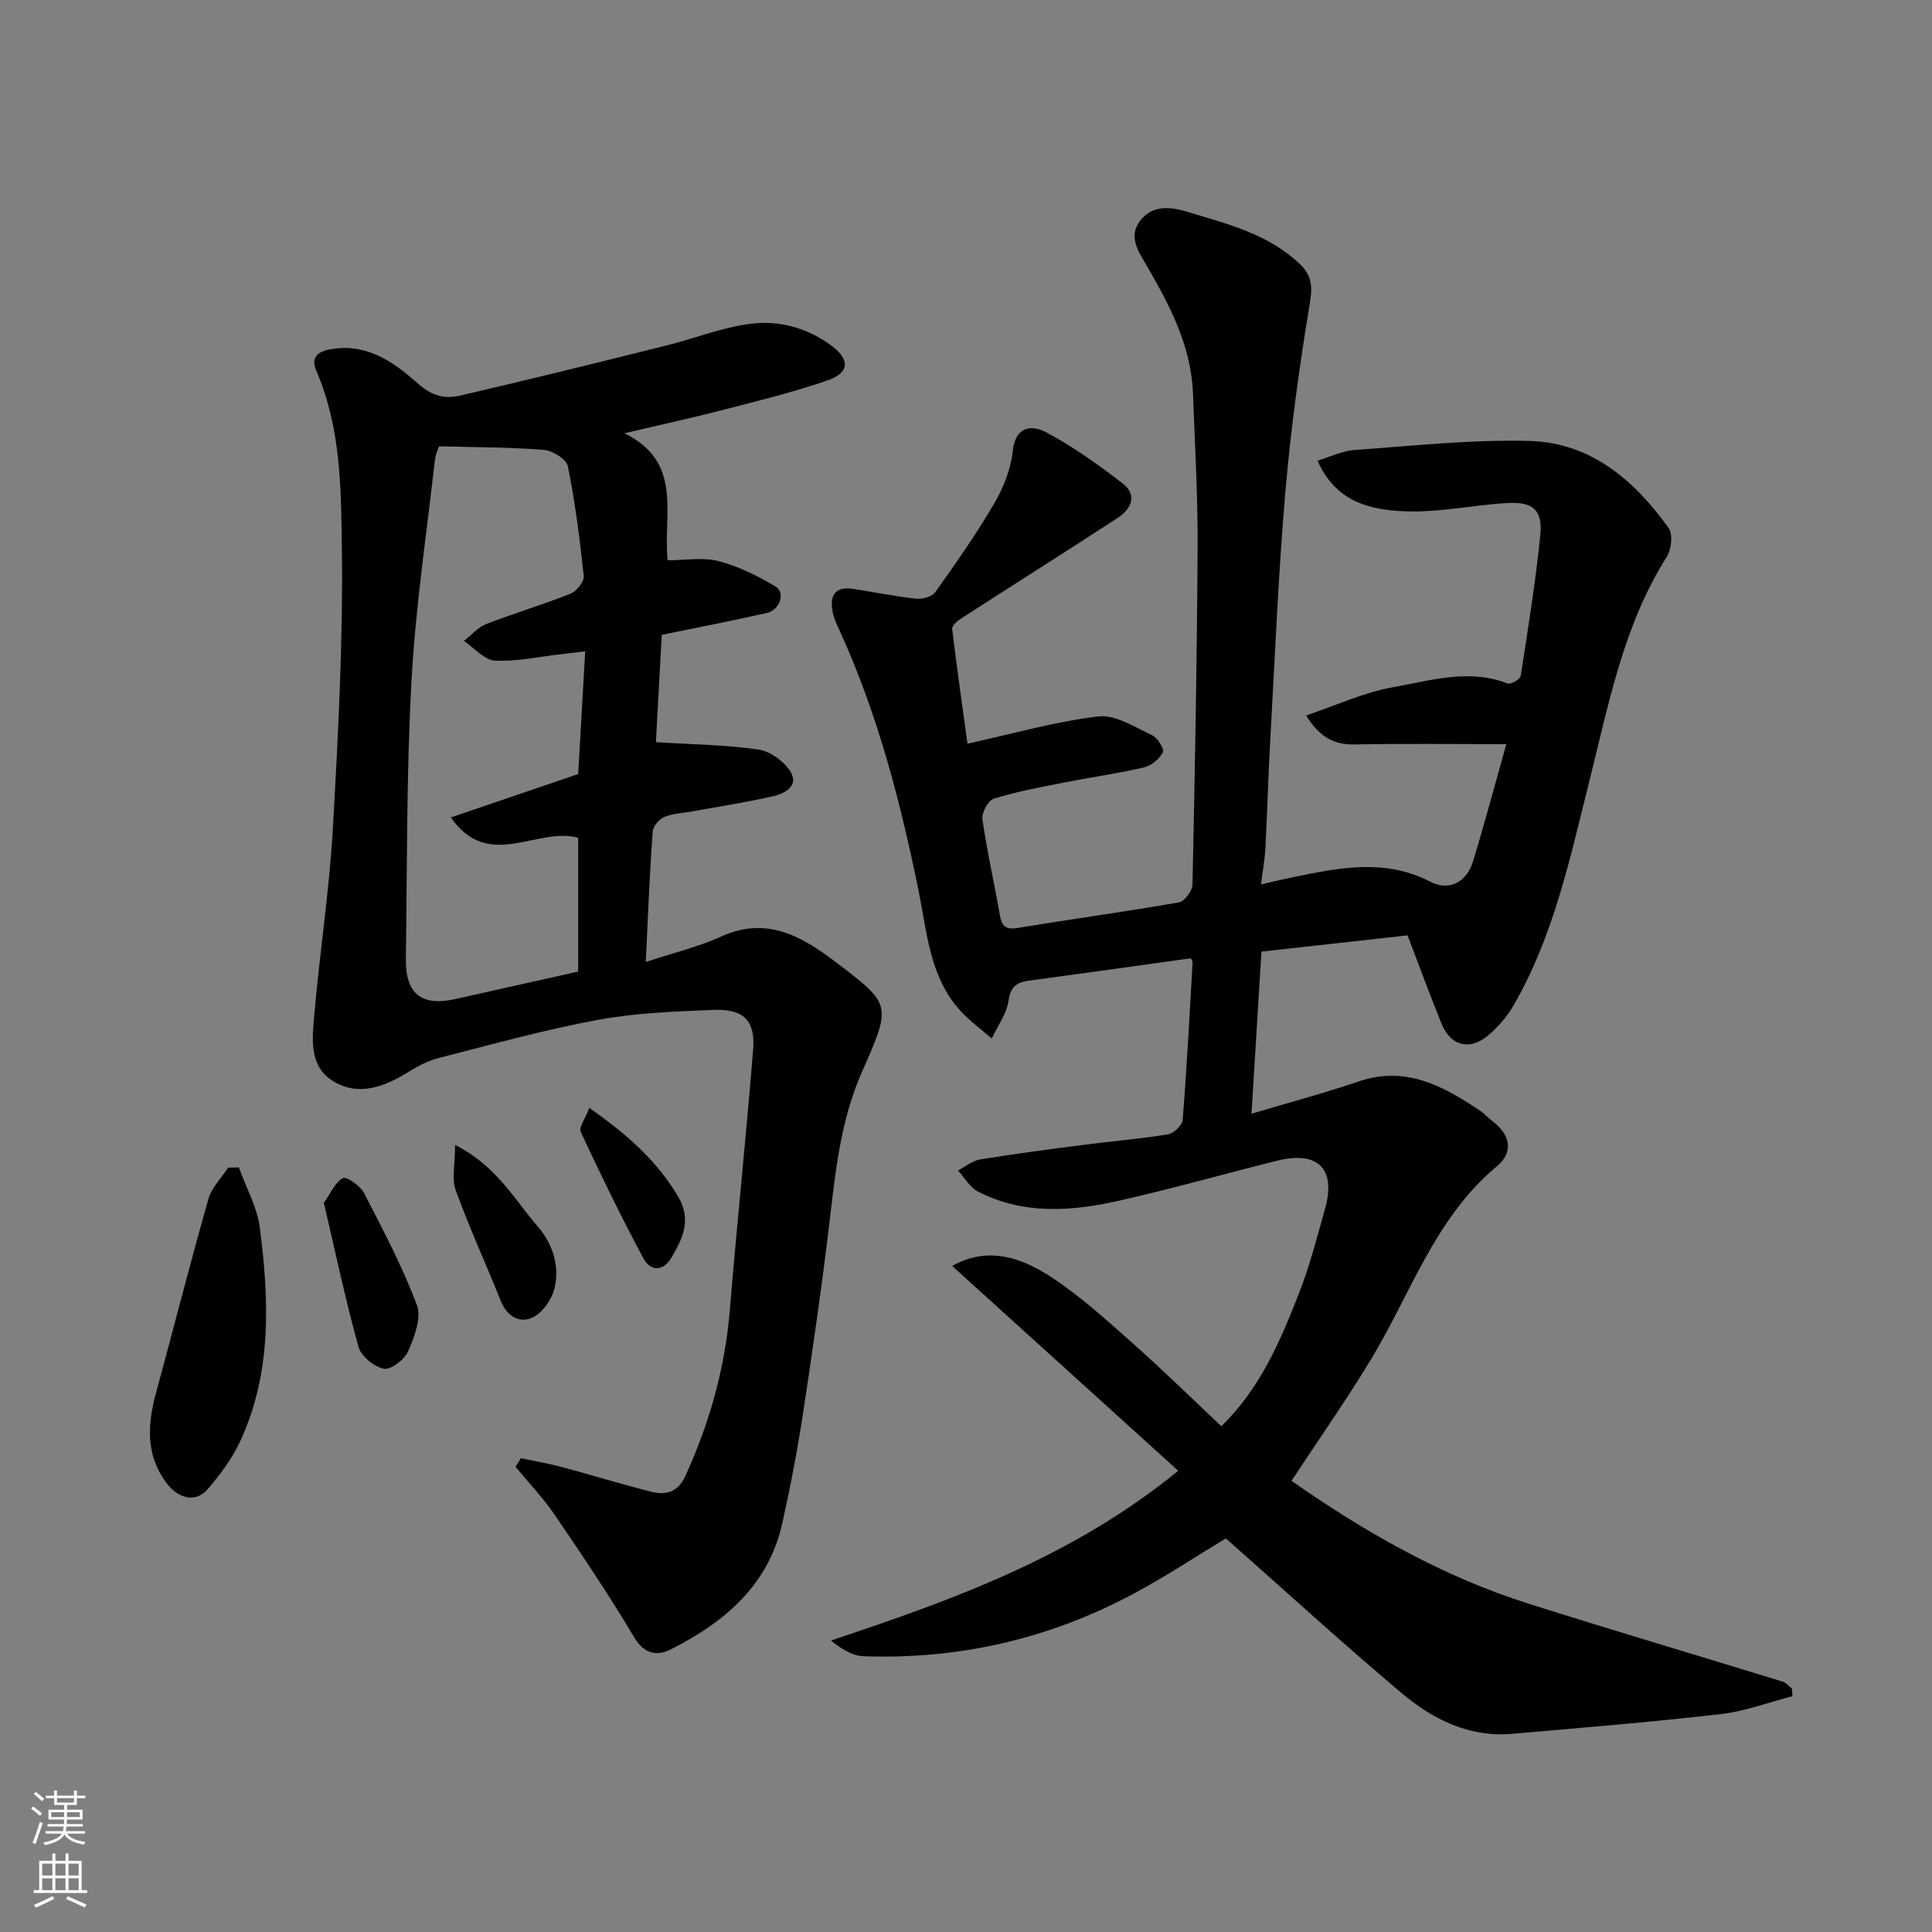 <svg enable-background="new 0 0 400 400" viewBox="0 0 400 400" xmlns="http://www.w3.org/2000/svg"><rect x="0" y="0" width="400" height="400" fill="#808080" stroke="none"/><g fill="#010000"><path d="m371.11 351.18c-4.95 1.27-9.83 3.13-14.86 3.71-14.36 1.65-28.77 2.82-43.17 4.08-8.92.78-16.44-3.01-22.91-8.45-12.25-10.32-24.08-21.15-36.37-32.01-5.98 3.6-12.46 7.91-19.29 11.55-17.41 9.28-36.07 13.56-55.79 12.84-2.28-.08-4.52-1.5-6.67-3.25 25.39-8.47 50.02-17.3 71.89-35.14-15.61-14.14-31.11-28.18-46.81-42.41 7.58-4.23 14.51-1.64 20.67 2.41 6 3.94 11.38 8.87 16.78 13.66 6.18 5.48 12.08 11.28 18.28 17.11 8.02-7.77 12.16-17.53 16.02-27.36 2.25-5.73 3.8-11.74 5.46-17.68 2.31-8.26-1.48-12.04-9.92-9.93-10.89 2.72-21.69 5.78-32.63 8.26-9.89 2.24-19.89 2.99-29.34-1.89-1.67-.86-2.75-2.87-4.11-4.34 1.52-.79 2.97-2.03 4.58-2.29 7.09-1.16 14.21-2.09 21.34-3.01 5.85-.76 11.74-1.24 17.56-2.19 1.19-.19 2.95-1.88 3.04-2.99.86-10.84 1.43-21.71 2.05-32.57.02-.29-.23-.6-.36-.89-11.12 1.55-22.23 3.12-33.35 4.61-2.53.34-3.95 1.06-4.38 4.11-.38 2.74-2.27 5.27-3.49 7.89-2.23-1.96-4.7-3.72-6.66-5.92-6.2-6.96-6.75-16.11-8.47-24.57-3.74-18.42-8.43-36.47-16.21-53.63-.6-1.33-1.29-2.68-1.58-4.09-.66-3.29.27-5.48 4.2-4.88 4.35.67 8.67 1.55 13.03 2.03 1.3.14 3.3-.37 3.97-1.31 4.26-5.98 8.49-12.01 12.19-18.33 1.93-3.3 3.49-7.16 3.88-10.91.55-5.32 4.05-5.41 6.9-3.91 5.58 2.95 10.79 6.71 15.82 10.57 3.15 2.42 1.84 5.31-.99 7.16-10.79 7.04-21.69 13.91-32.51 20.89-.75.49-1.83 1.47-1.76 2.1 1 8.3 2.18 16.59 3.17 23.76 9.74-2.13 18.35-4.63 27.13-5.64 3.54-.41 7.53 2.25 11.13 3.91 1.11.52 2.53 2.87 2.19 3.52-.73 1.38-2.4 2.78-3.92 3.13-5.55 1.28-11.22 2.07-16.82 3.18-4.79.95-9.62 1.84-14.27 3.29-1.16.36-2.54 2.91-2.35 4.25.93 6.6 2.44 13.12 3.58 19.7.4 2.29 1.07 3.25 3.7 2.82 11.12-1.84 22.29-3.36 33.4-5.3 1.16-.2 2.78-2.39 2.81-3.69.5-23.26.94-46.53 1.06-69.79.06-10.6-.56-21.2-.95-31.8-.36-9.78-4.72-18.18-9.48-26.37-1.76-3.02-3.99-6.13-1.52-9.4 2.45-3.23 5.92-3.12 9.84-1.92 8.29 2.52 16.7 4.55 23.24 10.77 2.3 2.18 2.73 4.36 2.16 7.8-2.16 13.07-3.99 26.23-5.12 39.42-1.45 16.93-2.15 33.92-3.1 50.9-.43 7.6-.64 15.2-1.03 22.8-.12 2.26-.53 4.5-.9 7.55 2.46-.56 4.7-1.1 6.95-1.56 9.44-1.93 18.79-3.8 28.09 1.01 3.89 2.01 7.53.12 8.85-4.23 2.5-8.22 4.71-16.52 6.88-24.25-10.59 0-21-.13-31.41.06-4.27.08-7.25-1.5-10.03-6 6.21-2.09 11.96-4.78 18-5.85 7.77-1.38 15.69-3.89 23.73-.77.64.25 2.58-.89 2.69-1.57 1.51-9.69 3.08-19.39 4.06-29.14.52-5.15-1.46-6.94-6.66-6.66-7.21.39-14.42 2.04-21.57 1.71-6.87-.32-14.04-1.78-17.9-10.48 2.75-.82 5.21-2.04 7.74-2.21 12.02-.85 24.08-2.18 36.09-1.87 12.69.32 21.78 8.1 28.87 18.04.92 1.29.57 4.44-.4 5.97-8.98 14.23-12.01 30.48-16 46.37-4.01 15.96-7.37 32.12-15.75 46.56-1.38 2.37-3.3 4.6-5.44 6.32-3.77 3.05-7.63 1.87-9.45-2.65-2.36-5.86-4.54-11.78-7.01-18.24-10.14 1.13-20.17 2.24-30.25 3.36-.71 11.54-1.37 22.37-2.06 33.56 7.54-2.25 14.98-4.23 22.26-6.7 9.65-3.27 17.32.93 24.87 5.94.96.63 1.73 1.53 2.66 2.22 3.75 2.79 4.6 6.44 1 9.44-12.9 10.76-17.86 26.5-26.16 40.15-5.08 8.36-10.71 16.39-16.35 24.96 14.87 10.4 31.02 19.71 49.01 25.41 17.52 5.55 35.14 10.76 52.71 16.17.71.22 1.26.95 1.89 1.44.02.48.07 1.02.11 1.57z"/><path d="m133.7 199.17c5.82-1.93 10.93-3.14 15.61-5.27 10.36-4.72 18.14.97 25.37 6.54 9.84 7.57 9.7 8.1 3.78 21.5-4.17 9.45-5.36 19.39-6.53 29.46-1.59 13.64-3.55 27.25-5.61 40.83-1.17 7.72-2.64 15.42-4.33 23.05-2.87 12.97-12.05 20.66-23.24 26.27-2.59 1.3-5.35.99-7.42-2.51-5.15-8.68-10.8-17.07-16.49-25.41-2.4-3.52-5.38-6.64-8.1-9.94.37-.6.74-1.2 1.11-1.79 2.84.61 5.72 1.1 8.53 1.85 6.13 1.64 12.19 3.52 18.34 5.07 3.08.78 5.6.24 7.2-3.28 4.99-10.94 8.19-22.27 9.18-34.29 1.49-18.01 3.39-35.98 4.83-53.99.48-5.98-1.99-8.41-8.18-8.17-8.04.31-16.18.62-24.07 2.08-11.01 2.04-21.85 5.07-32.71 7.84-2.17.55-4.28 1.61-6.2 2.8-5.04 3.13-10.48 5.34-15.86 1.99-5.07-3.14-4.25-8.98-3.81-14 1.12-12.75 3.08-25.43 3.81-38.19 1.1-19.34 2.12-38.73 1.87-58.09-.16-12.32-.18-24.94-5.29-36.75-1.7-3.92 2.18-4.43 4.46-4.65 6.74-.66 12.06 3.26 16.59 7.3 2.92 2.61 5.62 3.2 8.7 2.49 14.25-3.3 28.44-6.82 42.64-10.36 5.52-1.38 10.9-3.48 16.49-4.38 6.31-1.03 12.39.45 17.69 4.33 3.93 2.89 3.9 5.66-.7 7.25-7.2 2.49-14.65 4.3-22.04 6.21-6.21 1.61-12.49 2.96-20.06 4.74 12.27 5.99 7.99 16.72 8.96 26.3 3.69 0 7.32-.67 10.55.17 4.12 1.07 8.1 3.06 11.78 5.25 2.14 1.28.92 4.88-1.83 5.5-6.99 1.58-14.03 2.94-21.71 4.52-.41 7.58-.84 15.41-1.21 22.22 7.63.48 14.51.55 21.25 1.53 2.42.35 5.26 2.42 6.58 4.53 1.86 2.97-1.12 4.56-3.51 5.11-5.55 1.28-11.21 2.14-16.82 3.17-1.93.35-3.98.4-5.74 1.14-1.07.45-2.34 1.91-2.42 3-.64 8.73-.98 17.49-1.44 27.03zm-12.54-64.32c-2.18.26-3.61.44-5.04.6-4.56.52-9.15 1.56-13.66 1.32-2.2-.12-4.28-2.64-6.41-4.07 1.53-1.19 2.89-2.83 4.63-3.5 5.76-2.24 11.7-4 17.44-6.28 1.25-.5 2.86-2.5 2.74-3.65-.8-7.63-1.78-15.25-3.3-22.76-.29-1.44-3.15-3.22-4.94-3.36-6.99-.57-14.02-.54-21.7-.75-.04.12-.72 1.46-.88 2.86-1.72 15.3-4.03 30.58-4.86 45.94-1.03 19.05-.88 38.17-1.15 57.26-.1 7.34 3.25 9.96 10.31 8.37 8.39-1.89 16.79-3.76 25.37-5.68 0-9.07 0-18.47 0-27.69-8.57-2.37-18.55 7.01-26.36-4.22 9.2-3.13 17.77-6.05 26.36-8.98.45-8.09.93-16.31 1.45-25.41z"/><path d="m49.45 241.7c1.5 4.17 3.8 8.23 4.35 12.52 1.92 14.91 2.5 29.89-4 44.03-1.68 3.66-4.19 7.05-6.84 10.11-2.54 2.91-6.18 1.84-8.57-1.42-4.35-5.93-3.82-12.19-2.04-18.73 3.62-13.33 7.03-26.72 10.8-40 .67-2.35 2.69-4.32 4.09-6.46.73-.02 1.47-.04 2.21-.05z"/><path d="m67.05 249.03c1.4-1.97 2.3-4.21 3.94-5.11.73-.4 3.6 1.59 4.37 3.07 3.94 7.61 7.96 15.23 10.96 23.23.99 2.63-.53 6.6-1.83 9.55-.75 1.72-3.57 3.9-5.02 3.61-2.03-.4-4.72-2.6-5.26-4.55-2.68-9.68-4.76-19.54-7.16-29.8z"/><path d="m94.22 237.05c8.61 4.35 12.23 11.23 17.08 16.84 3.14 3.63 4.6 8.15 3.52 12.79-.54 2.32-2.47 5.09-4.53 6.08-2.68 1.3-5.31-.18-6.6-3.4-3.07-7.67-6.53-15.19-9.34-22.94-.86-2.38-.13-5.33-.13-9.37z"/><path d="m122.02 229.38c7.84 5.51 14.01 10.95 18.39 18.38 2.85 4.83.9 8.74-1.45 12.7-1.74 2.93-4.37 2.64-5.74.09-4.6-8.59-8.87-17.36-12.98-26.19-.45-.96.95-2.79 1.78-4.98z"/></g><path d="m6.44 374.46.42-.45c.65.47 1.27.95 1.85 1.44l-.45.49c-.65-.56-1.25-1.06-1.82-1.48m.93 7.33-.63-.26c.55-1.36 1.05-2.8 1.52-4.33.19.1.38.19.59.27-.46 1.29-.95 2.73-1.48 4.32m-.38-10.38.44-.42c.43.34 1.01.82 1.74 1.44l-.49.49c-.53-.51-1.09-1.01-1.69-1.51m2.5.35h1.72v-1.04h.59v1.04h3.52v-1.04h.59v1.04h1.75v.53h-1.75v1.42h-2.03v.97h3.22v2.03h-3.24c0 .35-.01.66-.03.93h3.32v.53h-3.37c-.03.27-.08.58-.15.94h3.96v.53h-3.71c.67.92 1.93 1.48 3.79 1.68-.13.24-.23.44-.29.59-2.13-.38-3.48-1.08-4.04-2.12-.43.97-1.77 1.72-4.03 2.23-.09-.19-.2-.37-.33-.55 2.1-.42 3.37-1.03 3.81-1.83h-3.36v-.53h3.58c.08-.29.13-.61.16-.94h-3.33v-.53h3.39c.02-.27.04-.58.04-.93h-3.23v-2.03h3.25v-.97h-2.07v-1.42h-1.73zm1.12 3.44v1h2.65c.01-.3.02-.44.01-.4v-.25-.35zm1.19-2h3.52v-.91h-3.52zm4.71 2h-2.63v.59c0 .15-.01.28-.01.4h2.64z" fill="#fafbfa"/><path d="m13.56 383.74h.63v1.52h2.72v6.07h1.13v.6h-11.06v-.6h1.13v-6.07h2.73v-1.52h.63v1.52h2.1v-1.52zm-2.69 8.83.38.56c-1.24.63-2.53 1.25-3.85 1.85-.1-.21-.21-.42-.34-.63 1.36-.55 2.63-1.15 3.81-1.78m-2.13-4.27h2.1v-2.45h-2.1zm0 3.04h2.1v-2.46h-2.1zm2.72-3.04h2.1v-2.45h-2.1zm0 3.04h2.1v-2.46h-2.1zm6.07 3.6c-1.41-.71-2.7-1.3-3.86-1.78l.35-.56c1.45.62 2.75 1.19 3.88 1.72zm-1.25-9.09h-2.1v2.45h2.1zm-2.09 5.49h2.1v-2.46h-2.1z" fill="#fafbfa"/></svg>